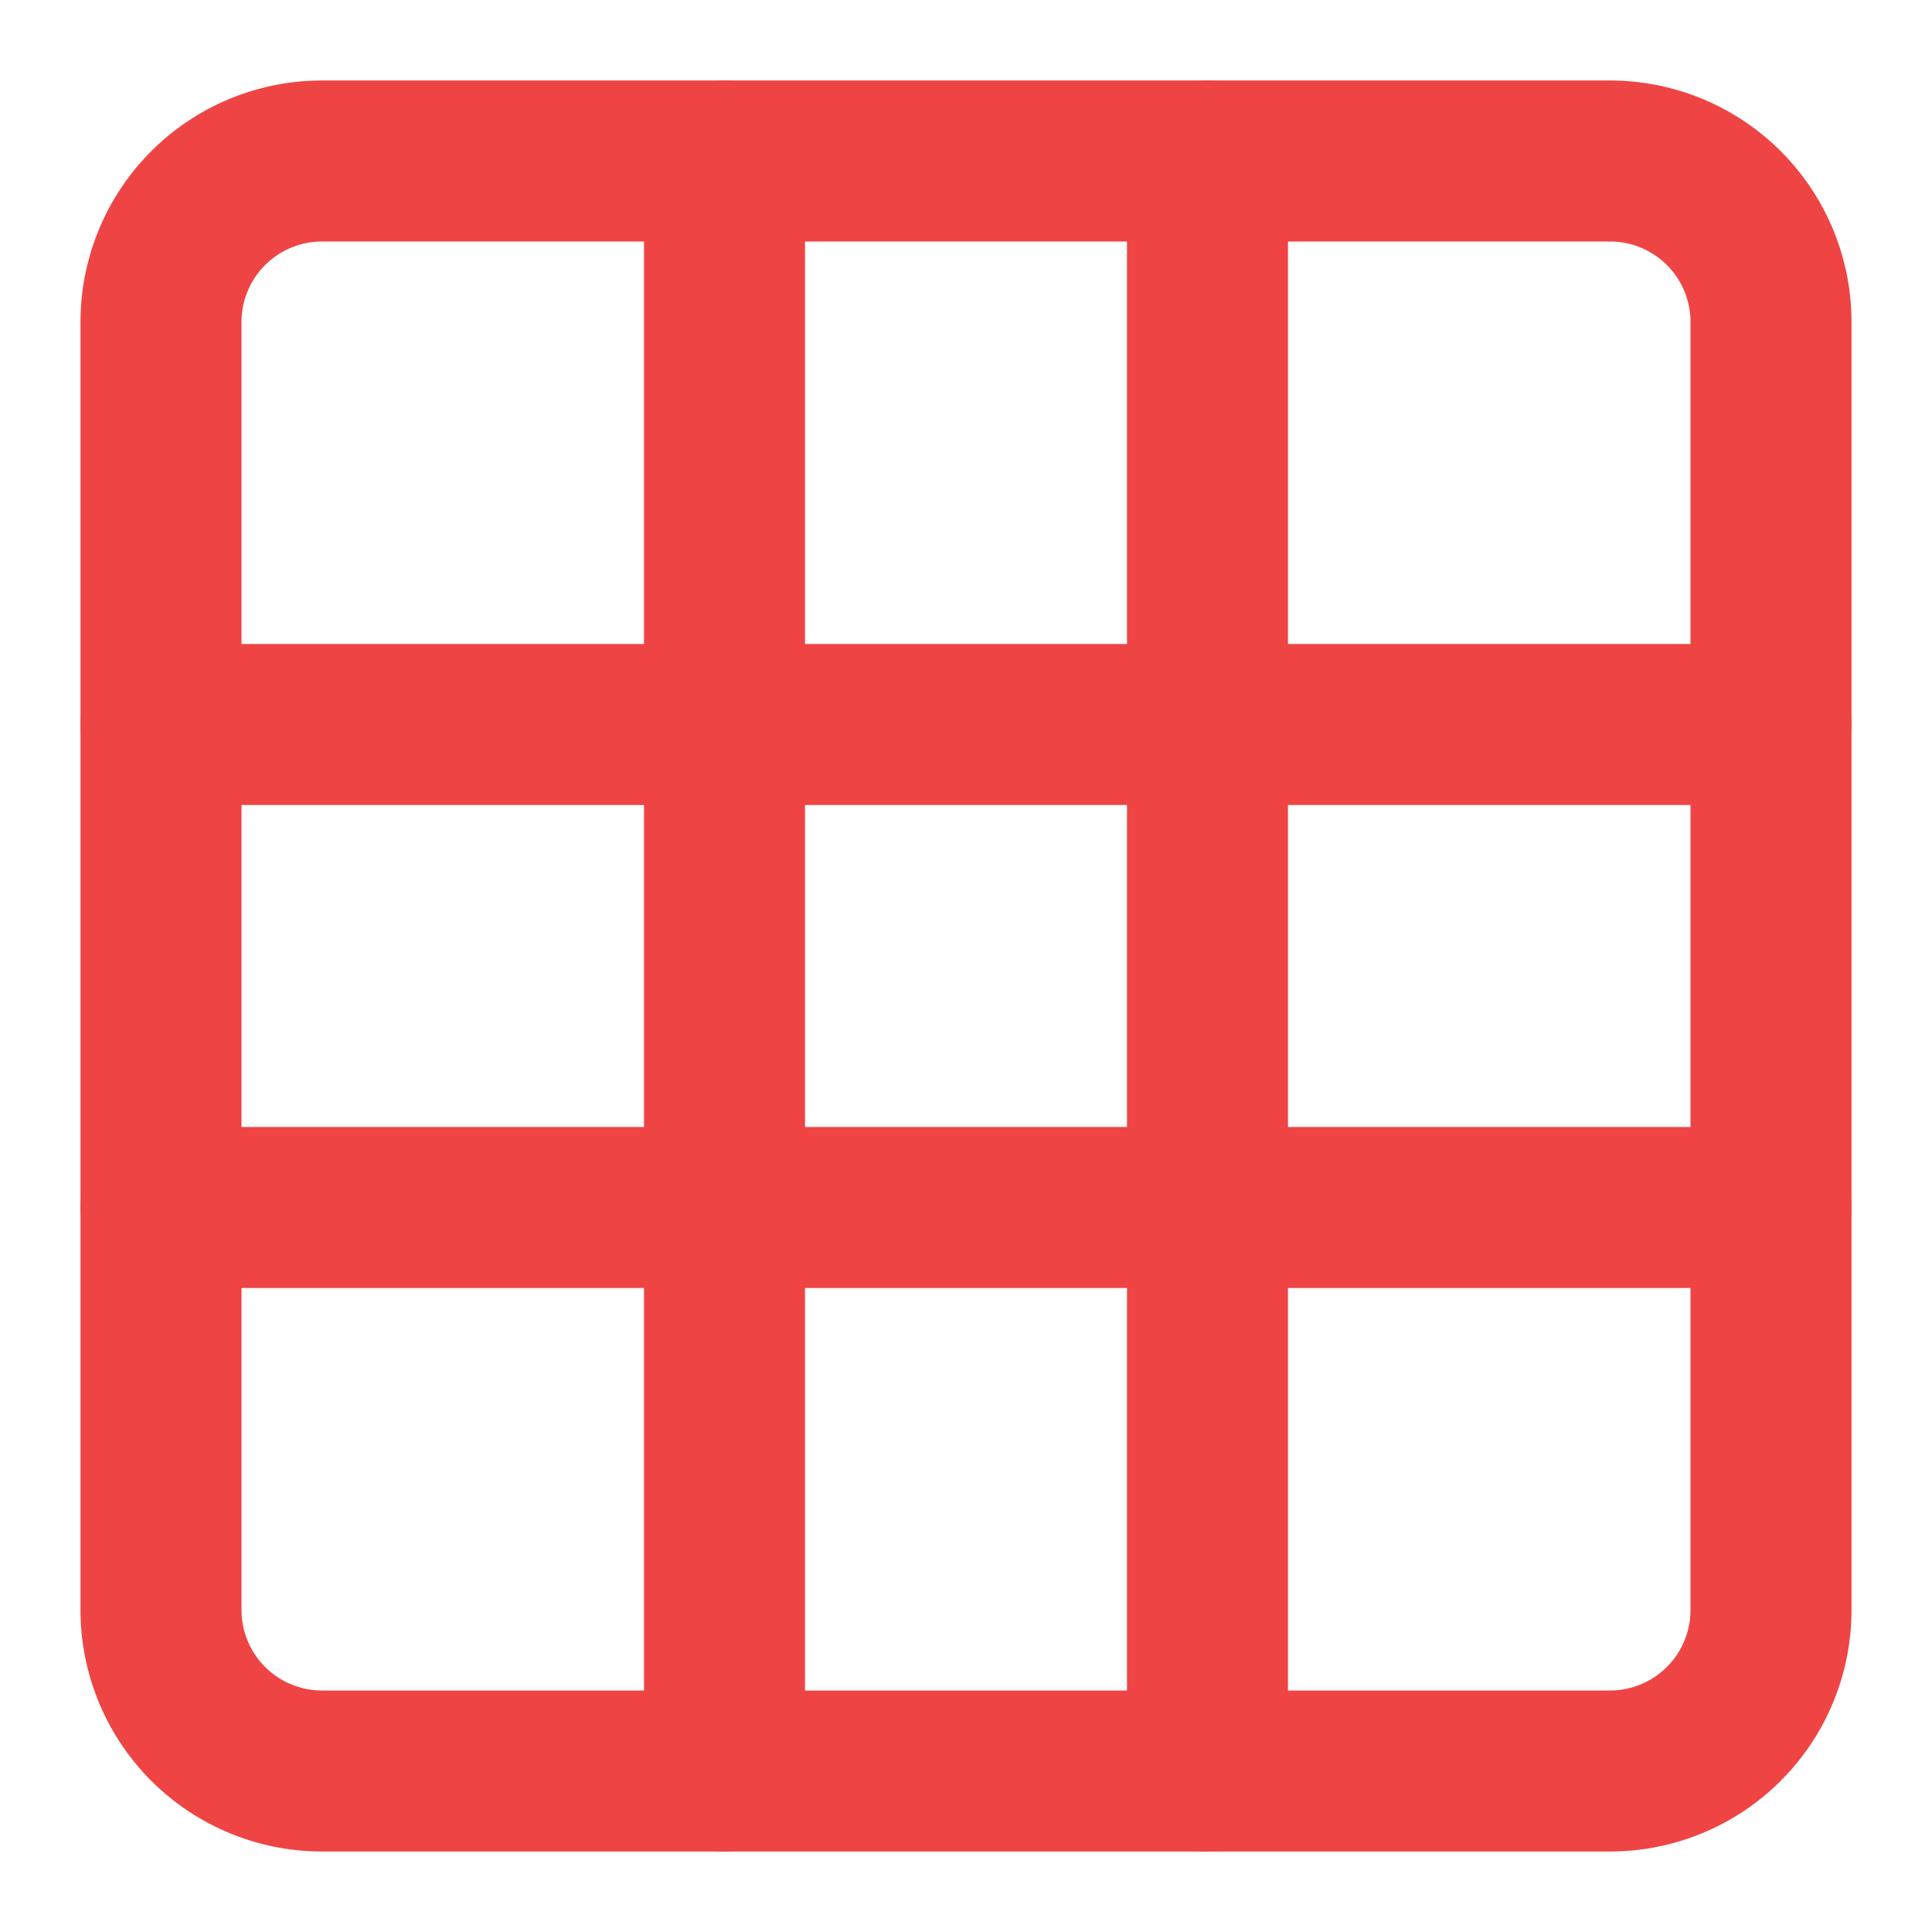<svg xmlns="http://www.w3.org/2000/svg" viewBox="0 0 24 24" fill="none" stroke="#ef4444" stroke-width="2" stroke-linecap="round" stroke-linejoin="round">
  <path d="M4 22h16a2 2 0 0 0 2-2V4a2 2 0 0 0-2-2H4a2 2 0 0 0-2 2v16a2 2 0 0 0 2 2z"></path>
  <path d="M9 22V2"></path>
  <path d="M15 22V2"></path>
  <path d="M2 9h20"></path>
  <path d="M2 15h20"></path>
</svg>